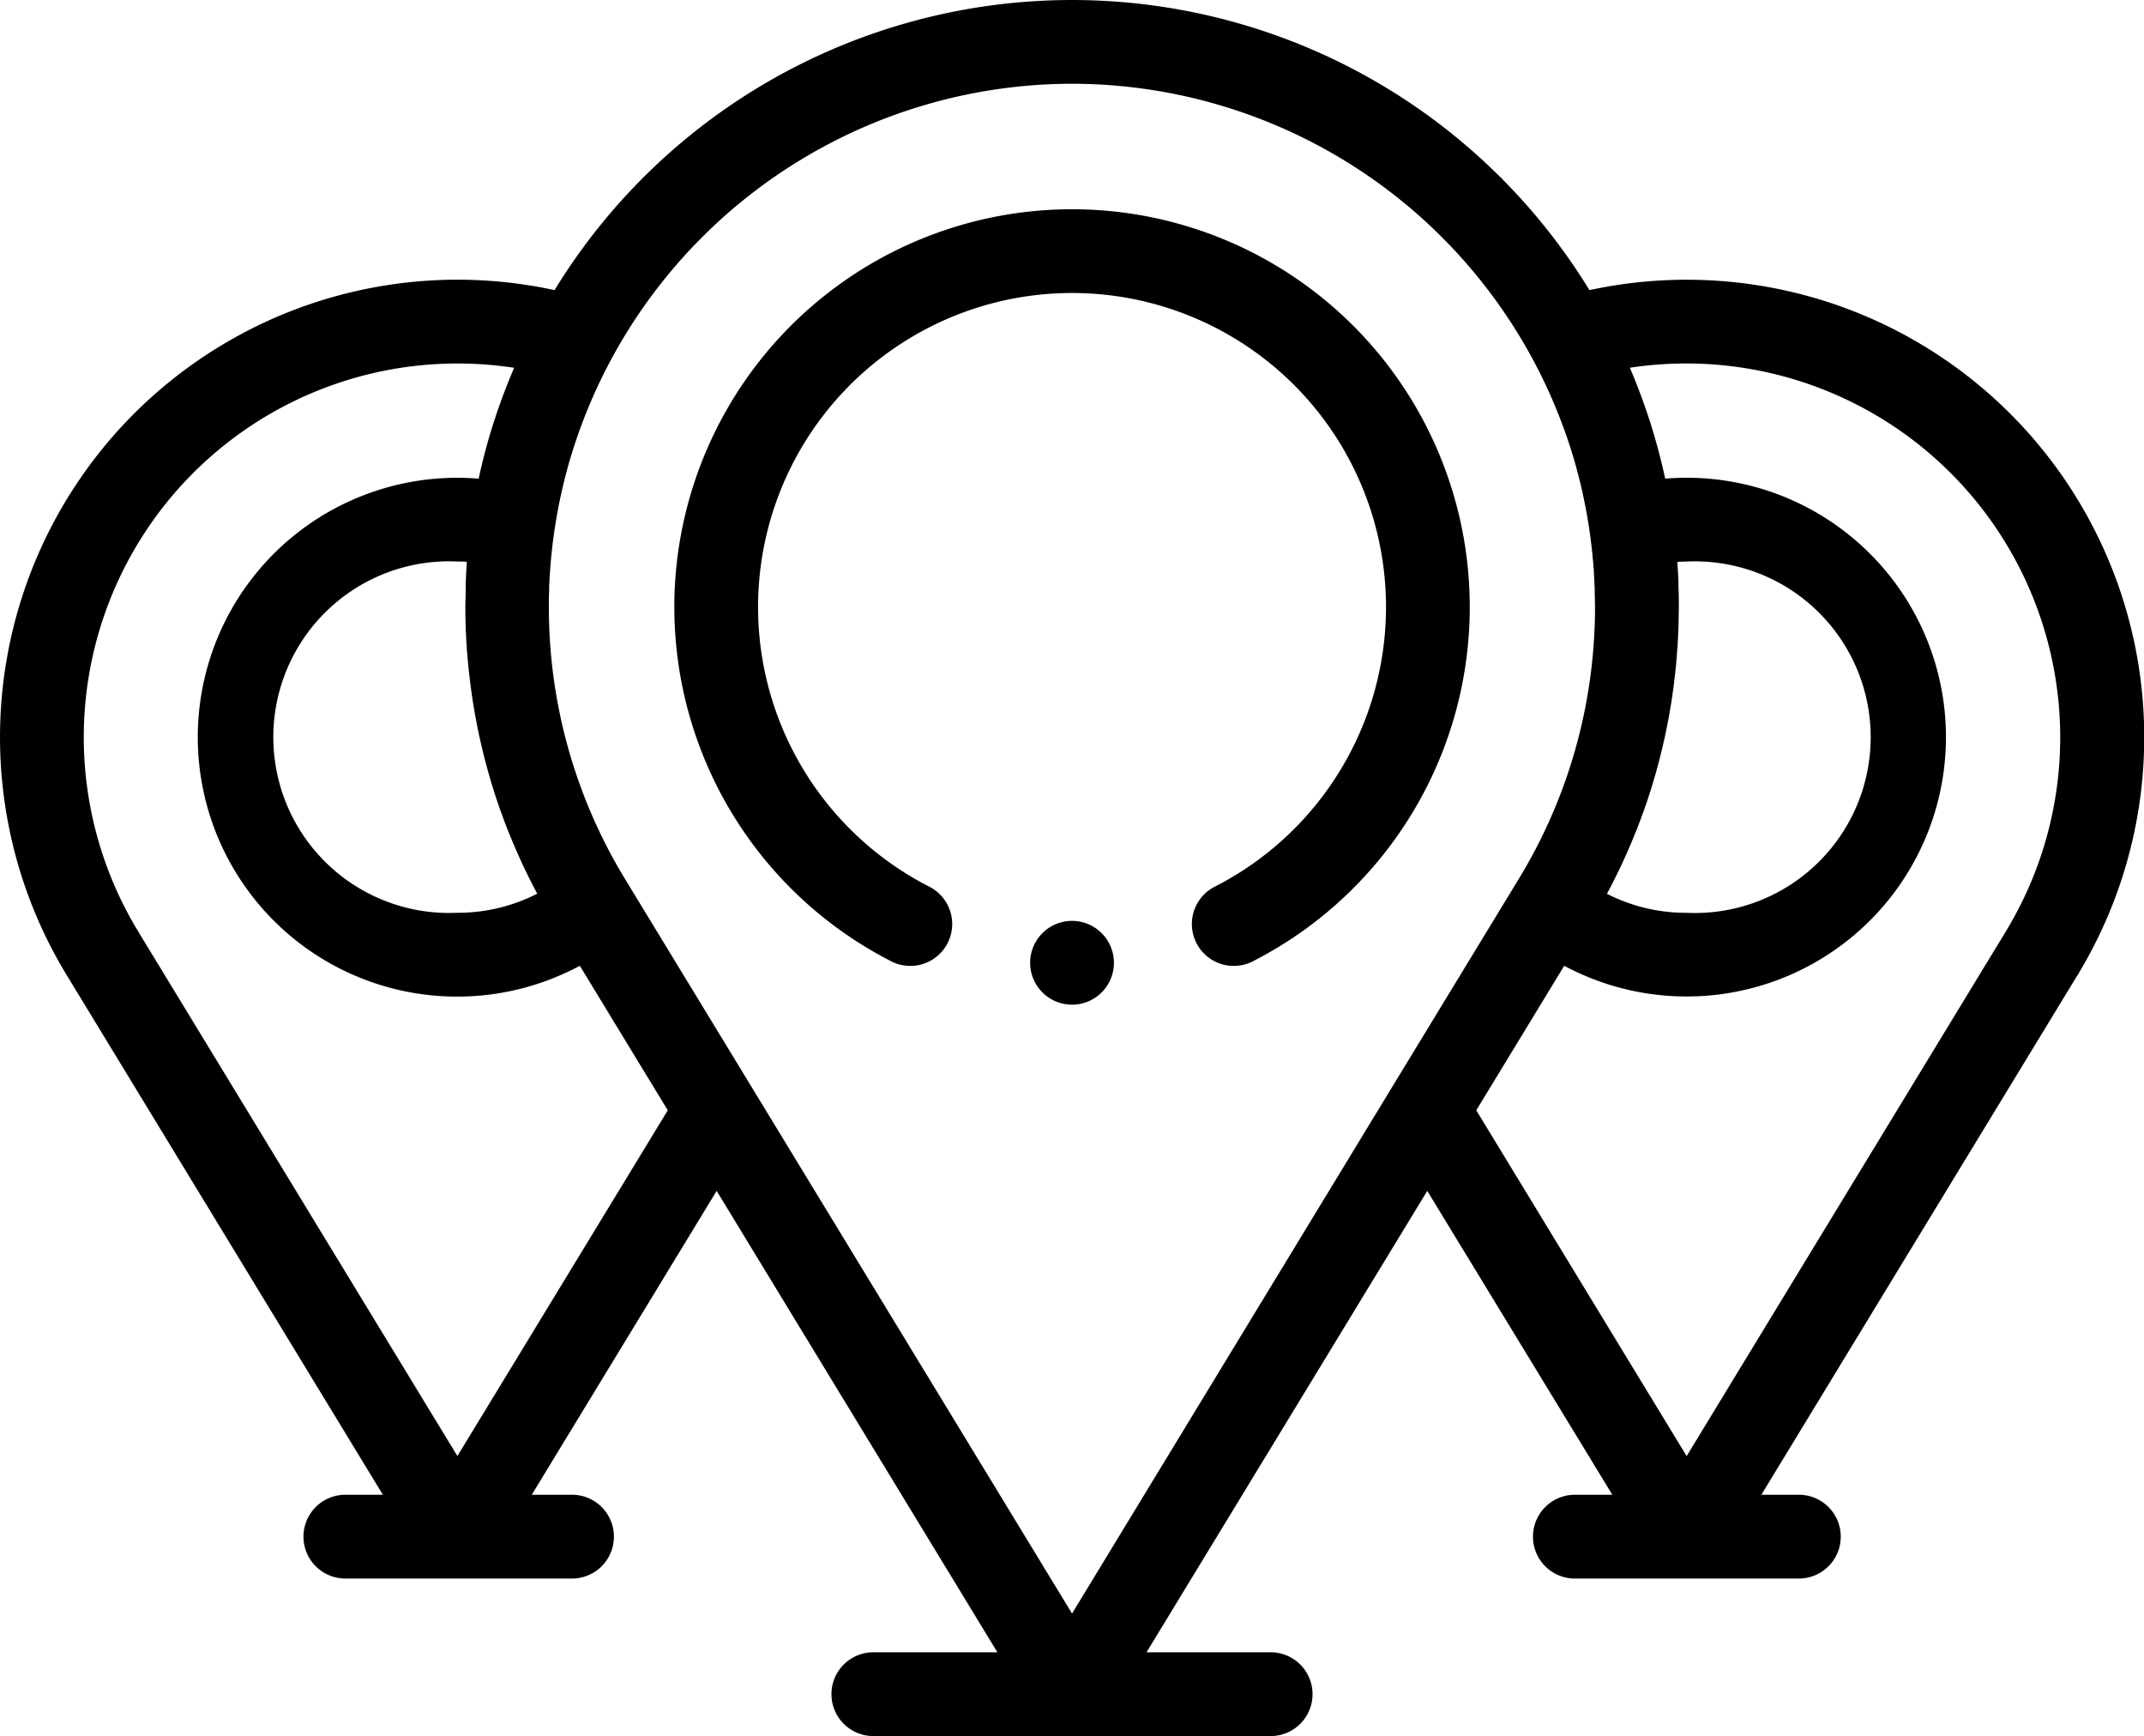 <svg xmlns="http://www.w3.org/2000/svg" width="50" height="40.481" viewBox="0 0 50 40.481">
    <defs>
        <style>
            .cls-1{fill-rule:evenodd}
        </style>
    </defs>
    <g id="pin" transform="translate(.001)">
        <path id="Path_39" d="M166.057 67.476a.977.977 0 1 0 .895-1.736 7.322 7.322 0 1 1 6.7 0 .977.977 0 1 0 .895 1.736 9.275 9.275 0 1 0-8.49 0zm0 0" class="cls-1" data-name="Path 39" transform="translate(-145.302 -45.075)"/>
        <path id="Path_40" d="M39.333 6.523a10.713 10.713 0 0 0-2.267.242 14.145 14.145 0 0 0-24.134 0A10.669 10.669 0 0 0 1.548 22.727l7.38 12.128h-.906a.977.977 0 0 0 0 1.953h5.286a.977.977 0 1 0 0-1.953H12.4l4.312-7.086 6.547 10.759h-2.924a.977.977 0 0 0 0 1.953h9.328a.977.977 0 0 0 0-1.953h-2.926l6.547-10.759 4.316 7.086h-.905a.977.977 0 0 0 0 1.953h5.286a.977.977 0 0 0 0-1.953h-.906l7.344-12.069a.959.959 0 0 0 .077-.126 10.668 10.668 0 0 0-9.163-16.137zm-.219 6.577c.073 0 .146-.006.219-.006a4.1 4.1 0 1 1 0 8.191 4.054 4.054 0 0 1-1.858-.443l.052-.1.091-.175.118-.238.085-.178c.038-.081.074-.163.111-.245l.077-.176c.037-.085.072-.172.107-.258l.068-.168c.038-.1.074-.194.109-.292l.051-.138c.051-.143.1-.288.145-.433l.022-.071c.038-.122.075-.245.109-.368l.043-.159c.026-.095.051-.19.074-.286l.043-.181c.021-.089.041-.178.06-.268l.039-.19q.026-.131.05-.263c.011-.064.023-.129.033-.194q.022-.132.04-.263l.027-.195.032-.268.021-.191c.009-.093.017-.187.024-.28 0-.061.01-.121.014-.182l.016-.31c0-.051.005-.1.007-.152 0-.154.008-.309.008-.464s0-.315-.009-.471v-.119a14.03 14.03 0 0 0-.023-.415v-.048zM25 1.953a12.221 12.221 0 0 1 11.544 8.252l.034.1q.031.092.06.185c.027.088.055.176.08.265 0 .014.009.029.013.043q.1.359.182.723v.006q.117.534.186 1.077l.009.074.032.289c0 .048.009.1.013.145.006.079.013.157.018.236 0 .075.008.15.012.225 0 .044 0 .089.006.133v.053c0 .13.007.261.007.39 0 .147 0 .293-.008.44a12.171 12.171 0 0 1-1.762 5.893l-.007.011-2.973 4.885L25 37.625 14.569 20.486a12.178 12.178 0 0 1-1.77-6.332c0-.13 0-.26.007-.39v-.053c0-.045 0-.089.006-.134 0-.074.007-.149.012-.224l.018-.237.013-.143q.014-.146.032-.291c0-.024.006-.048.009-.072q.07-.545.187-1.081.081-.367.183-.727c0-.009.005-.018.008-.026.027-.095.056-.188.085-.282.018-.059.038-.117.057-.176l.038-.112A12.221 12.221 0 0 1 25 1.953zM12.523 20.841a4.054 4.054 0 0 1-1.858.443 4.1 4.1 0 1 1 0-8.191c.073 0 .146 0 .219.006v.047q-.014.207-.023.415v.119c0 .156-.009.314-.009.471s0 .31.008.464c0 .051 0 .1.007.152 0 .1.009.207.016.311 0 .06.009.12.014.18a12.76 12.76 0 0 0 .045.471l.032.27.027.193q.019.133.041.266l.033.192.05.266.038.187c.019.091.04.182.061.272l.042.177c.024.1.05.195.076.292l.041.153q.054.191.113.38l.018.06q.069.219.146.435l.049.134c.036.1.072.2.111.3l.068.167a19.73 19.73 0 0 0 .185.436l.109.241.088.183q.056.116.115.231.046.092.095.183l.05.1zm-1.857 13.111L3.255 21.775a1.031 1.031 0 0 0-.072-.12 8.715 8.715 0 0 1 7.483-13.179 8.789 8.789 0 0 1 1.323.1q-.219.512-.4 1.04l-.021.063-.081.249q-.19.605-.325 1.234a5.953 5.953 0 0 0-.5-.021 6.049 6.049 0 1 0 2.859 11.379l2.051 3.37zm36.116-12.241l-7.449 12.242-4.906-8.063 2.051-3.37a6.048 6.048 0 1 0 2.855-11.38c-.167 0-.334.008-.5.021q-.136-.626-.324-1.231a14.217 14.217 0 0 0-.5-1.355 8.722 8.722 0 0 1 10.036 8.614 8.7 8.7 0 0 1-1.264 4.522zm0 0" class="cls-1" data-name="Path 40"/>
        <path id="Path_41" d="M246.977 219.9a.977.977 0 1 0 .977.977.978.978 0 0 0-.977-.977zm0 0" class="cls-1" data-name="Path 41" transform="translate(-221.977 -198.427)"/>
    </g>
</svg>
